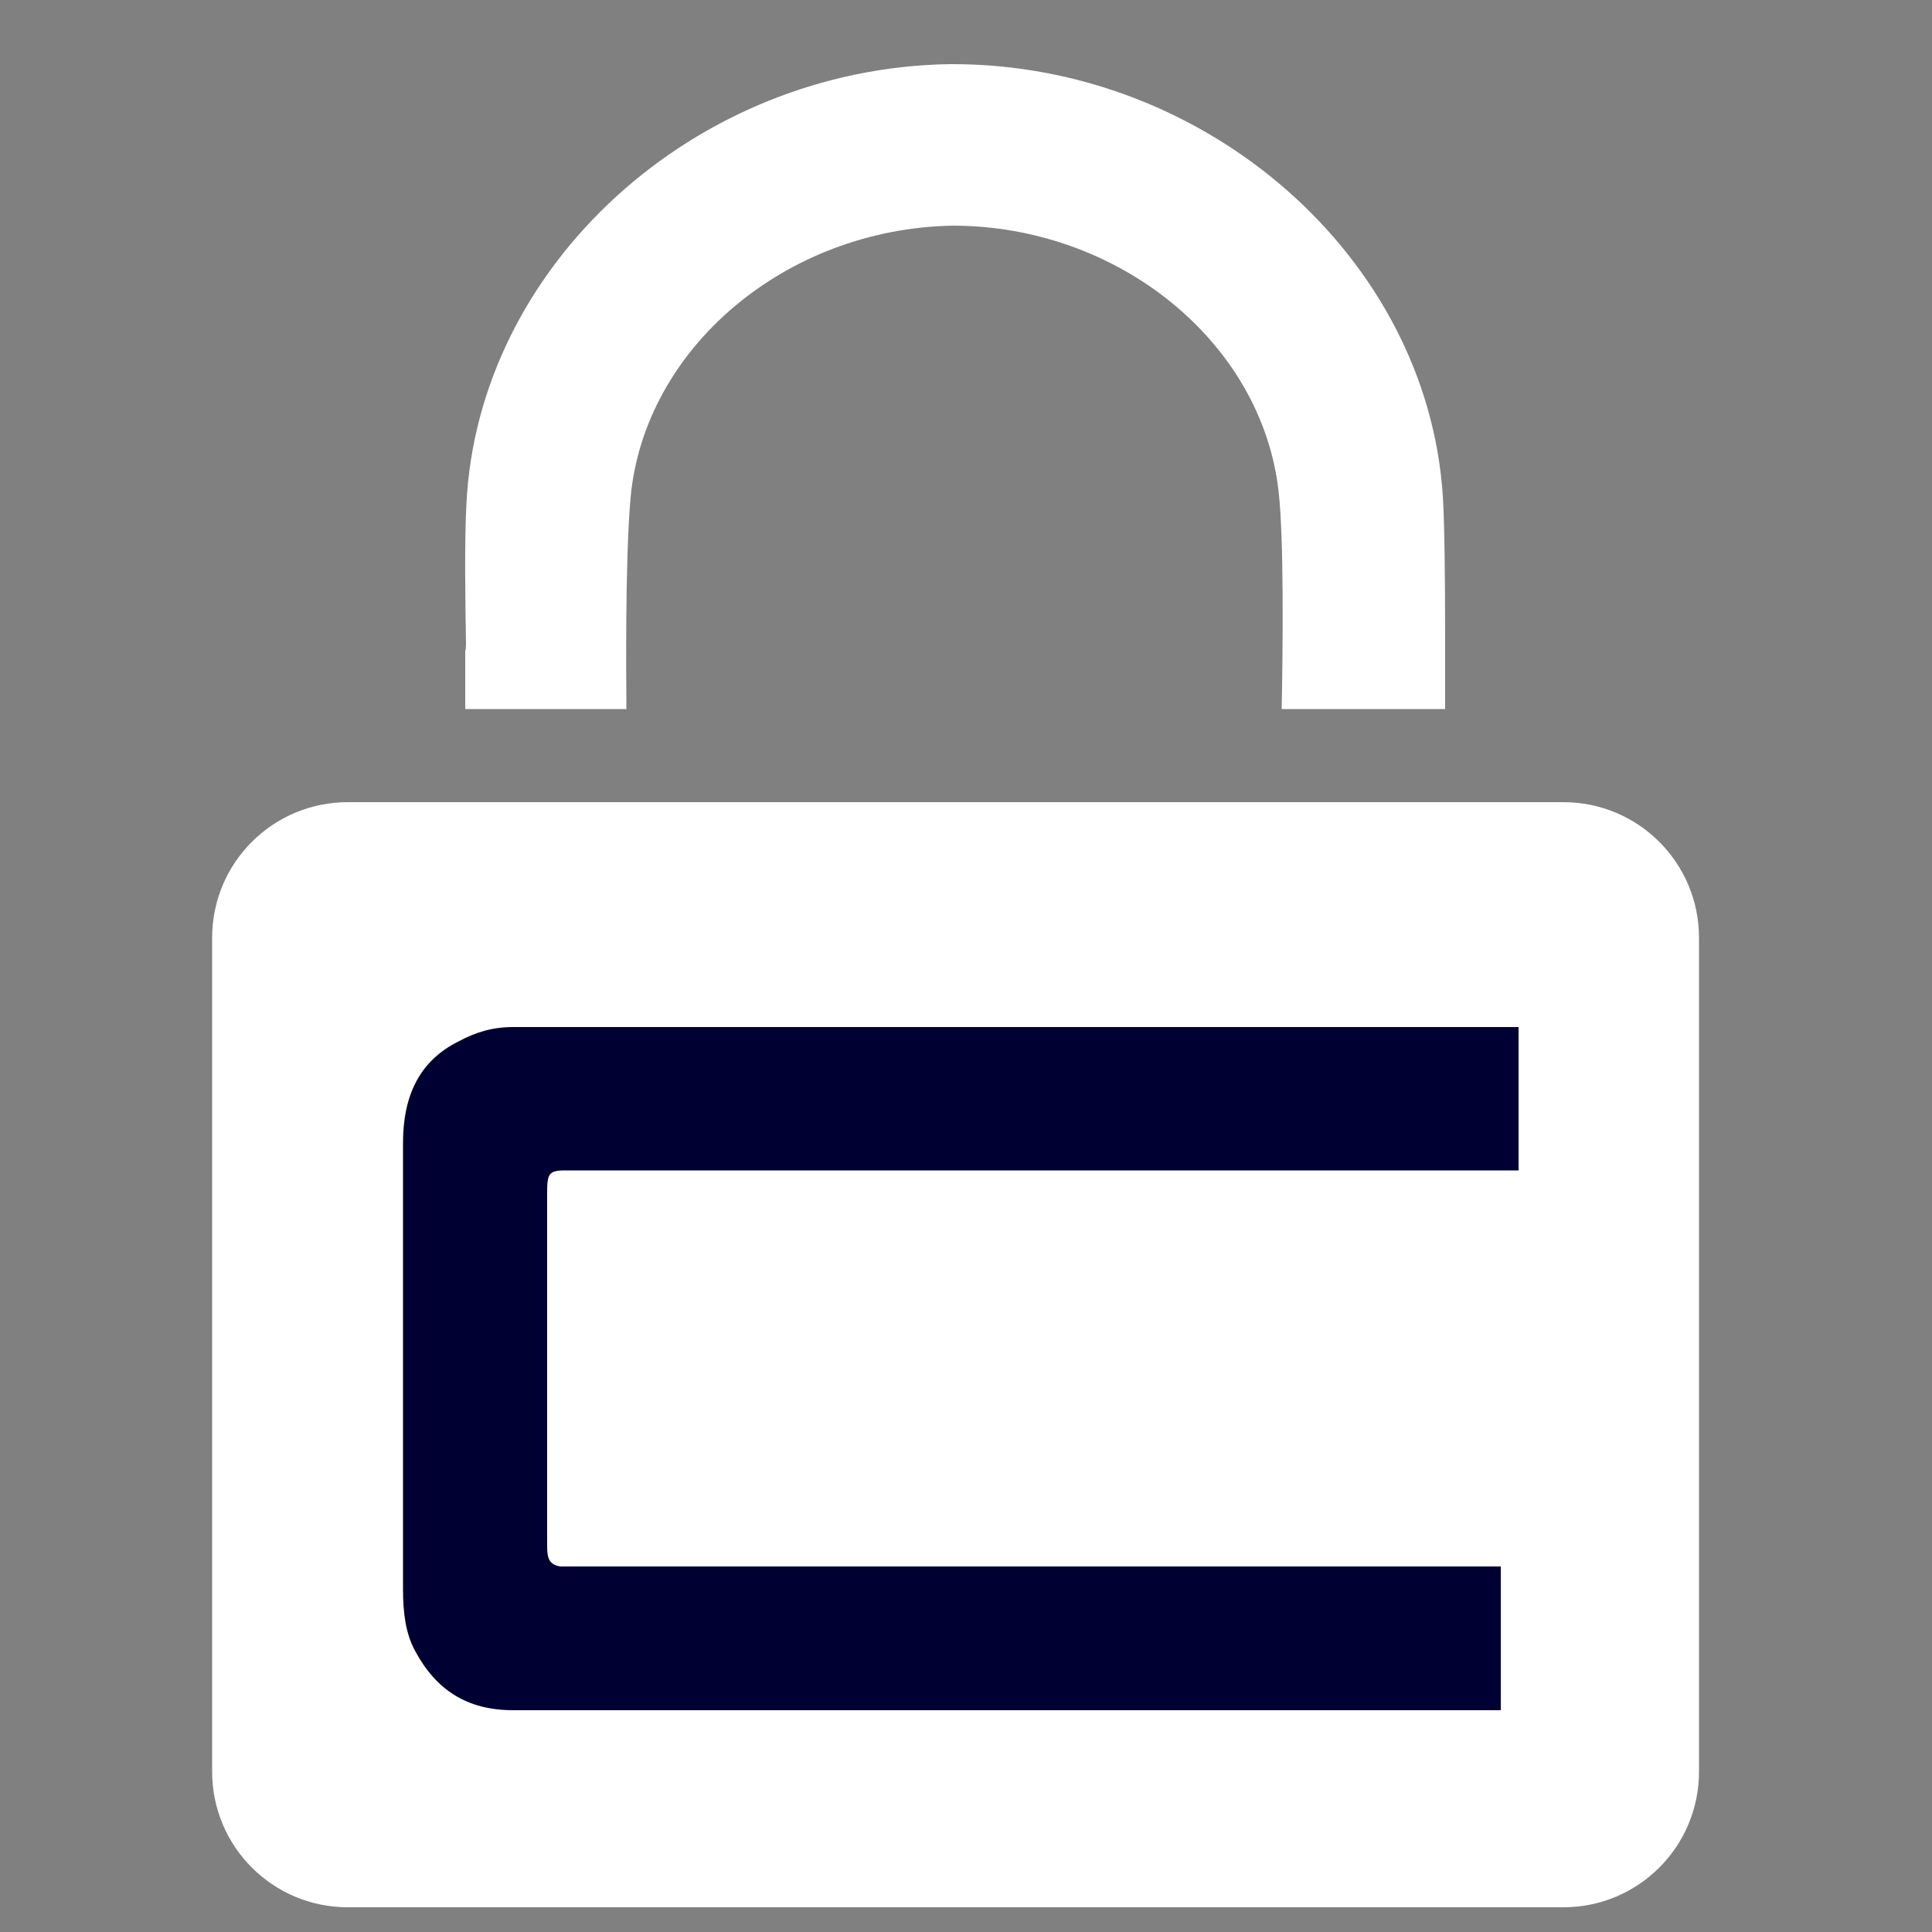 <svg  x="0px" y="0px" viewBox="0 0 500 500" style="white-space: nowrap; enable-background:new 0 0 500 500;" xml:space="preserve" xmlns="http://www.w3.org/2000/svg">
    <rect x="0" y="0" width="500" height="500" fill="#808080" stroke="none"/>
    <path fill="none" note="loop-outline"
        d="M384.4,166.7c0-14.3-0.1-30.7-0.6-38.9C379.4,58.8,317,6.2,246.3,6.4v0c-0.1,0-0.2,0-0.3,0
                  c-0.1,0-0.1,0-0.3,0h0C175,7.5,113.6,61.2,110.4,130.2c-0.4,9.7-0.3,25.2-0.1,36.4h-0.2v27.2h62.4v-14.1c0,0-0.5-33.8,1-50.1
                  c3.3-34.8,36.7-60.2,73-60.9c36.3,0,70.2,24.9,74.1,59.6c1.8,16.3,0.5,65.5,0.5,65.5h0.9h62.3V166.7L384.4,166.7z" />
    <path fill="#fff" note="loop"
        d="M331.7,183.5c0.3-15.6,0.6-44.2-0.8-56.3c-4.3-38.5-41.3-68.8-84.4-68.8
                  c-43.2,0.8-79.7,31.7-83.3,70.3c-1.5,16.7-1.1,49.8-1.1,51.2v3.6h-41.7v-14.9c0.2-0.7,0.2-1.4,0.2-2.2c-0.2-11.2-0.4-26.4,0.1-35.8
                  c2.9-61.8,59-113,125.1-114c0.1,0,0.6,0,0.7,0c66,0,122.9,50.1,126.9,111.8c0.4,6.3,0.6,18.8,0.6,38.2v16.9H331.7z" />
    <path fill="#fff" note="body-outline" d="M404.6,207.6H90c-19.4,0-35.1,15.7-35.1,35.1v215.8c0,19.4,15.7,35.1,35.1,35.1h314.6
                  c19.4,0,35.1-15.7,35.1-35.1V242.7C439.7,223.3,424,207.6,404.6,207.6z" />
    <path fill="#fff" note="body-fill" d="M90,483.2c-13.6,0-24.7-11.1-24.7-24.7V242.7c0-13.6,11.1-24.7,24.7-24.7h314.6
                  c13.6,0,24.7,11.1,24.7,24.7v215.8c0,13.6-11.1,24.7-24.7,24.7H90z" />
    <path fill="#000033" note="c" d="M393,302.9H146.2c-4.3,0-4.6,1-4.6,6v91.2c0,3.2,0.5,4.8,3.4,5.3c0.4,0.2-0.2,0,0.2,0h243.2
                  v37.2H132.8c-12,0-20-5.3-25.4-15.4c-2.5-4.6-3.1-10.1-3.1-15.9V295.8c0-12.3,4.3-21.3,14.4-26.3c4.3-2.3,8.6-3.7,14.1-3.7H393
                  V302.9z" />
</svg>